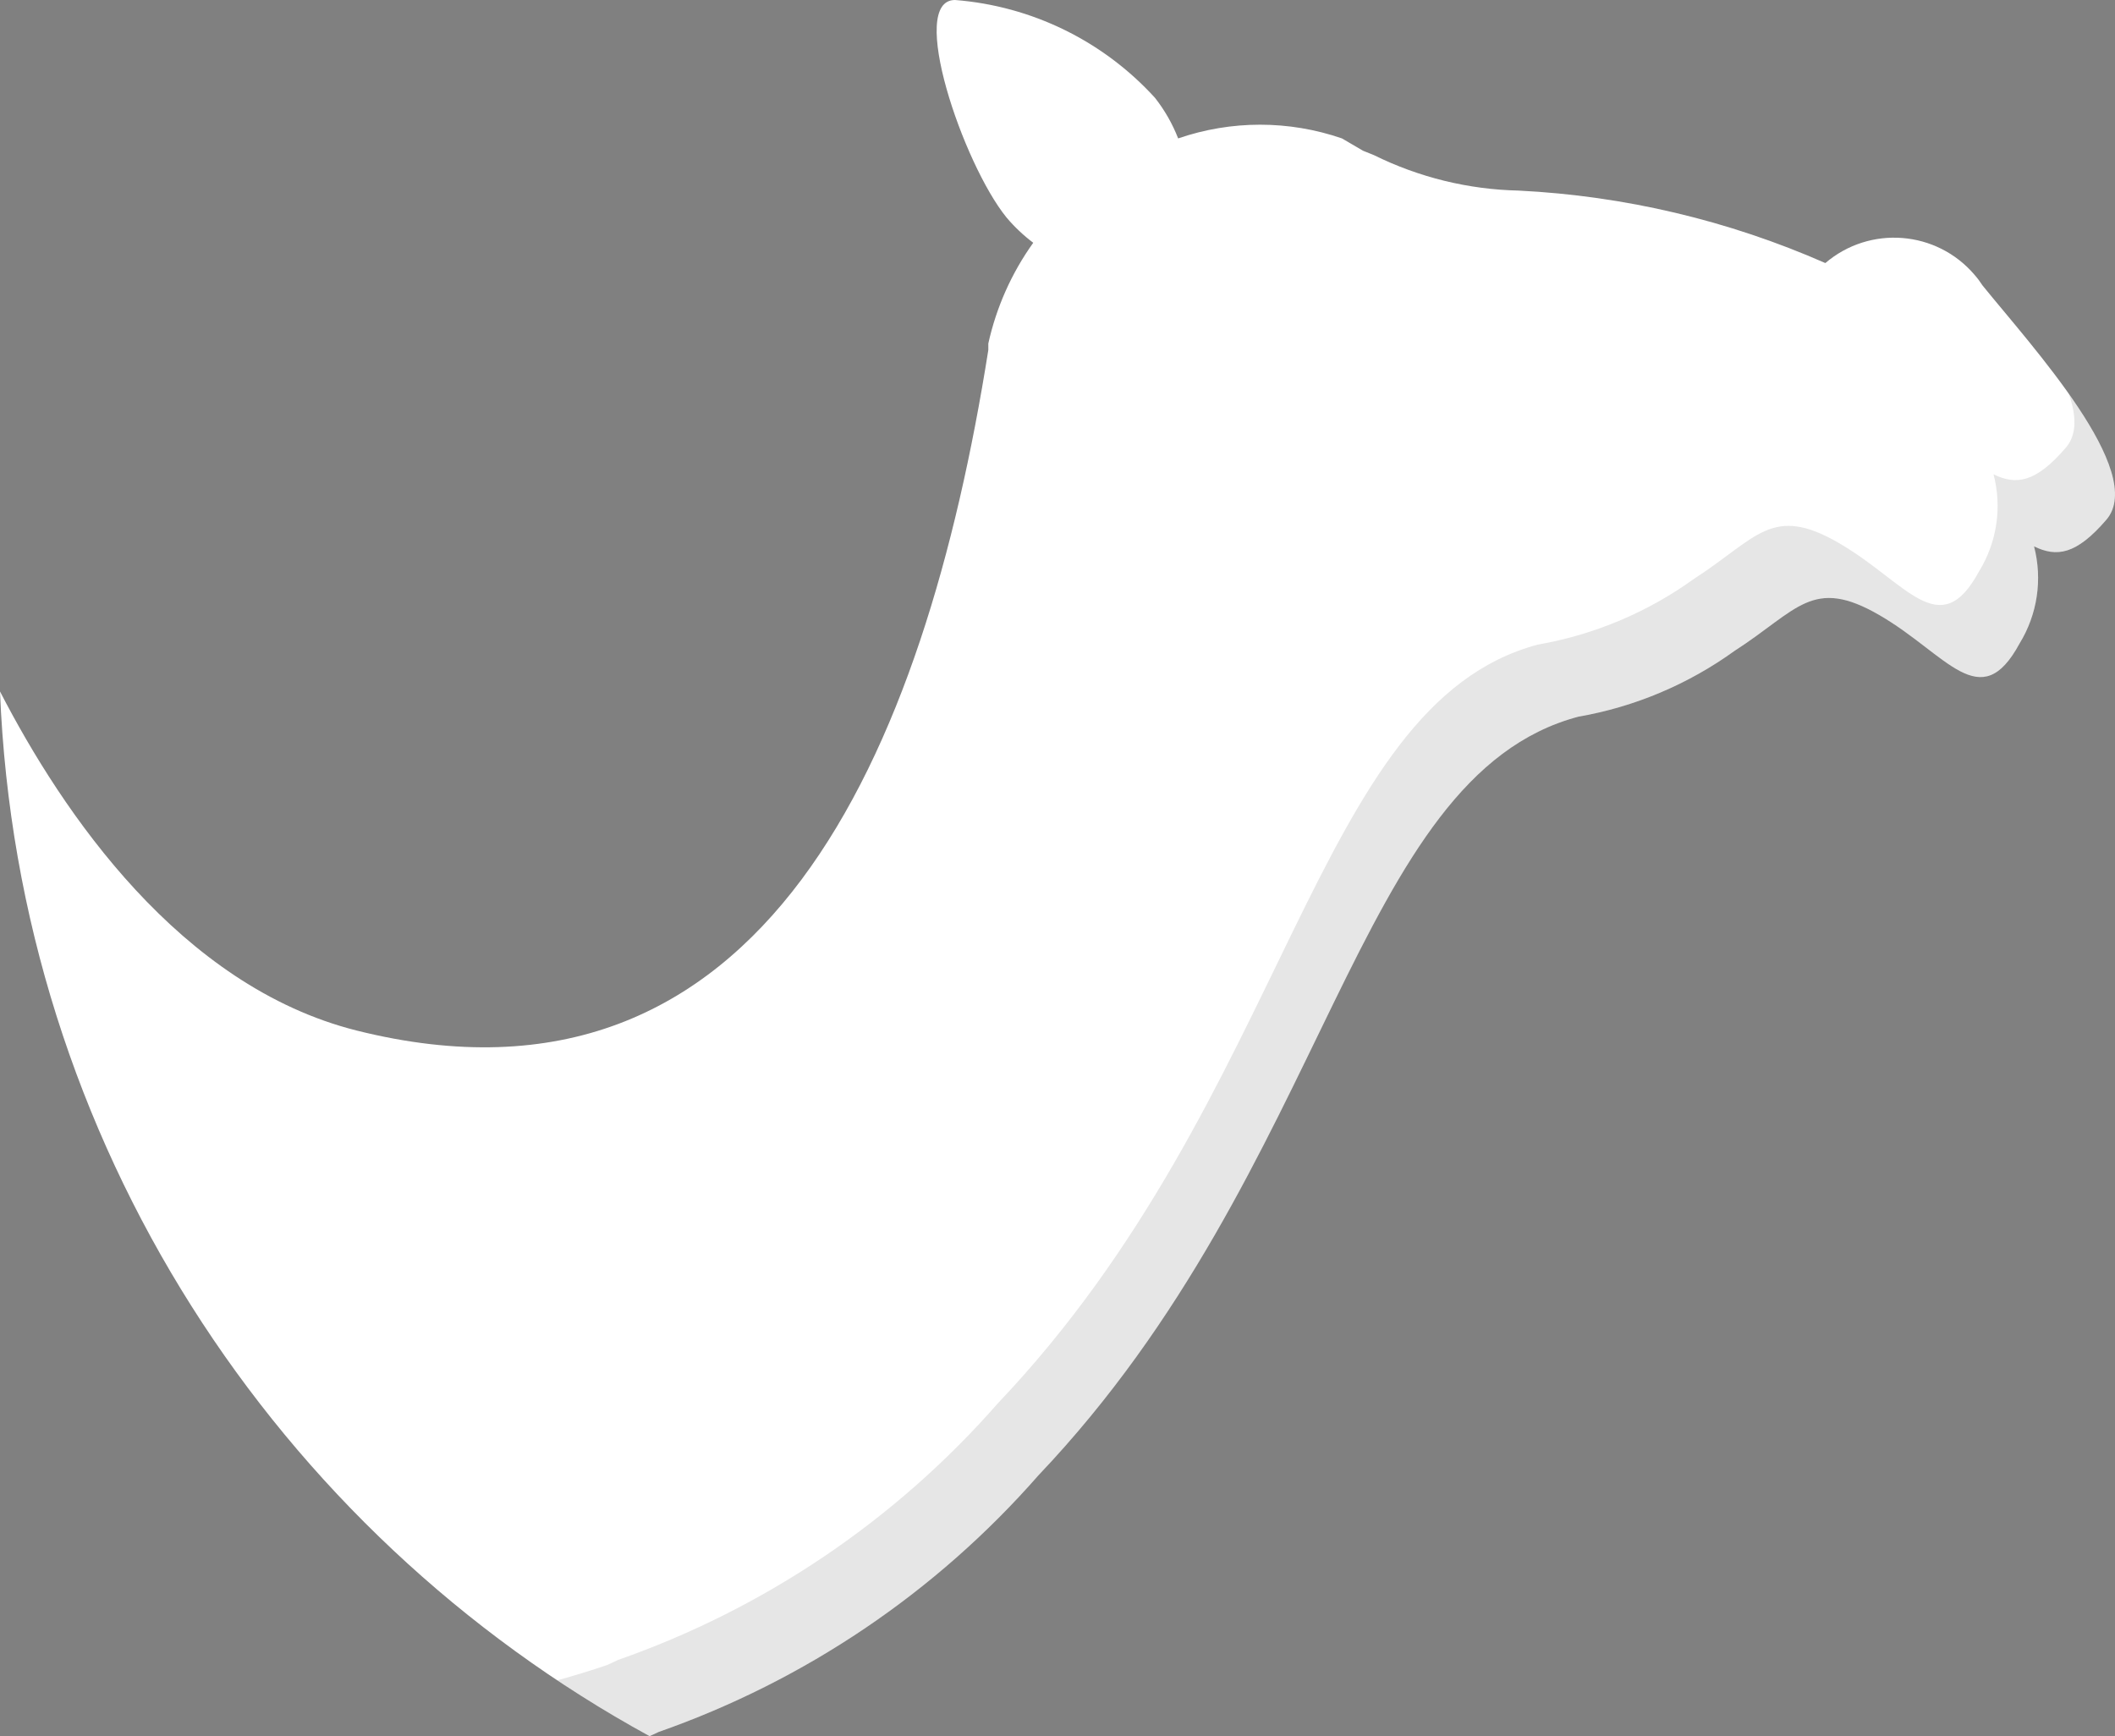 <svg version="1.1" id="图层_1" x="0px" y="0px" width="147.025px" height="120.689px" viewBox="0 0 147.025 120.689" enable-background="new 0 0 147.025 120.689" xml:space="preserve" xmlns:xml="http://www.w3.org/XML/1998/namespace" xmlns="http://www.w3.org/2000/svg" xmlns:xlink="http://www.w3.org/1999/xlink">
  <rect x="0" y="0" width="147.025" height="120.689" fill="#808080" stroke="none"/>
  <path fill="#FFFFFF" d="M72.181,102.564c20.353-21.408,21.861-48.563,37.528-52.741c3.93-0.683,7.647-2.25,10.881-4.586
	c4.384-2.82,5.393-5.188,10.074-2.468c4.688,2.721,7.003,7.002,9.726,1.965c1.242-2.021,1.607-4.457,1.008-6.752
	c1.562,0.757,2.92,0.604,5.037-1.863c2.818-3.323-5.188-12.038-8.615-16.271c-0.17-0.262-0.356-0.514-0.563-0.748
	c-2.64-3.091-7.279-3.452-10.367-0.813c-6.737-2.963-13.958-4.671-21.312-5.038c-3.499-0.074-6.938-0.918-10.074-2.468l-0.756-0.304
	l-1.461-0.855c-3.688-1.272-7.696-1.272-11.387,0c-0.396-1.017-0.938-1.965-1.61-2.821C76.691,2.847,71.719,0.416,66.388,0
	c-3.325,0,0.554,11.385,3.574,15.111c0.553,0.658,1.179,1.249,1.864,1.766c-1.504,2.1-2.564,4.479-3.123,7.002v0.453
	C64.27,52.341,53.139,78.736,24.776,71.634C12.522,68.546,4.355,56.513,0,48.068c1.255,31.321,19.193,58.419,45.157,72.622
	l0.627-0.292C55.973,116.828,65.065,110.686,72.181,102.564z" class="color c1"/>
  <path opacity="0.1" enable-background="new    " d="M72.181,102.564c20.353-21.408,21.861-48.563,37.528-52.741
	c3.93-0.683,7.647-2.25,10.881-4.586c4.384-2.82,5.393-5.188,10.074-2.468c4.688,2.721,7.003,7.002,9.726,1.965
	c1.242-2.021,1.607-4.457,1.008-6.752c1.562,0.757,2.92,0.604,5.037-1.863c1.556-1.831-0.184-5.3-2.625-8.752
	c0.535,1.516,0.58,2.832-0.192,3.741c-2.117,2.472-3.478,2.621-5.037,1.865c0.604,2.294,0.235,4.731-1.009,6.751
	c-2.721,5.035-5.036,0.755-9.724-1.967c-4.686-2.721-5.691-0.354-10.073,2.47c-3.232,2.335-6.954,3.901-10.882,4.585
	c-15.666,4.182-17.18,31.333-37.53,52.743c-7.114,8.119-16.206,14.264-26.396,17.834l-0.756,0.353
	c-1.146,0.394-2.304,0.74-3.468,1.066c2.077,1.382,4.217,2.681,6.415,3.882l0.627-0.292
	C55.973,116.828,65.065,110.686,72.181,102.564z"/>
</svg>